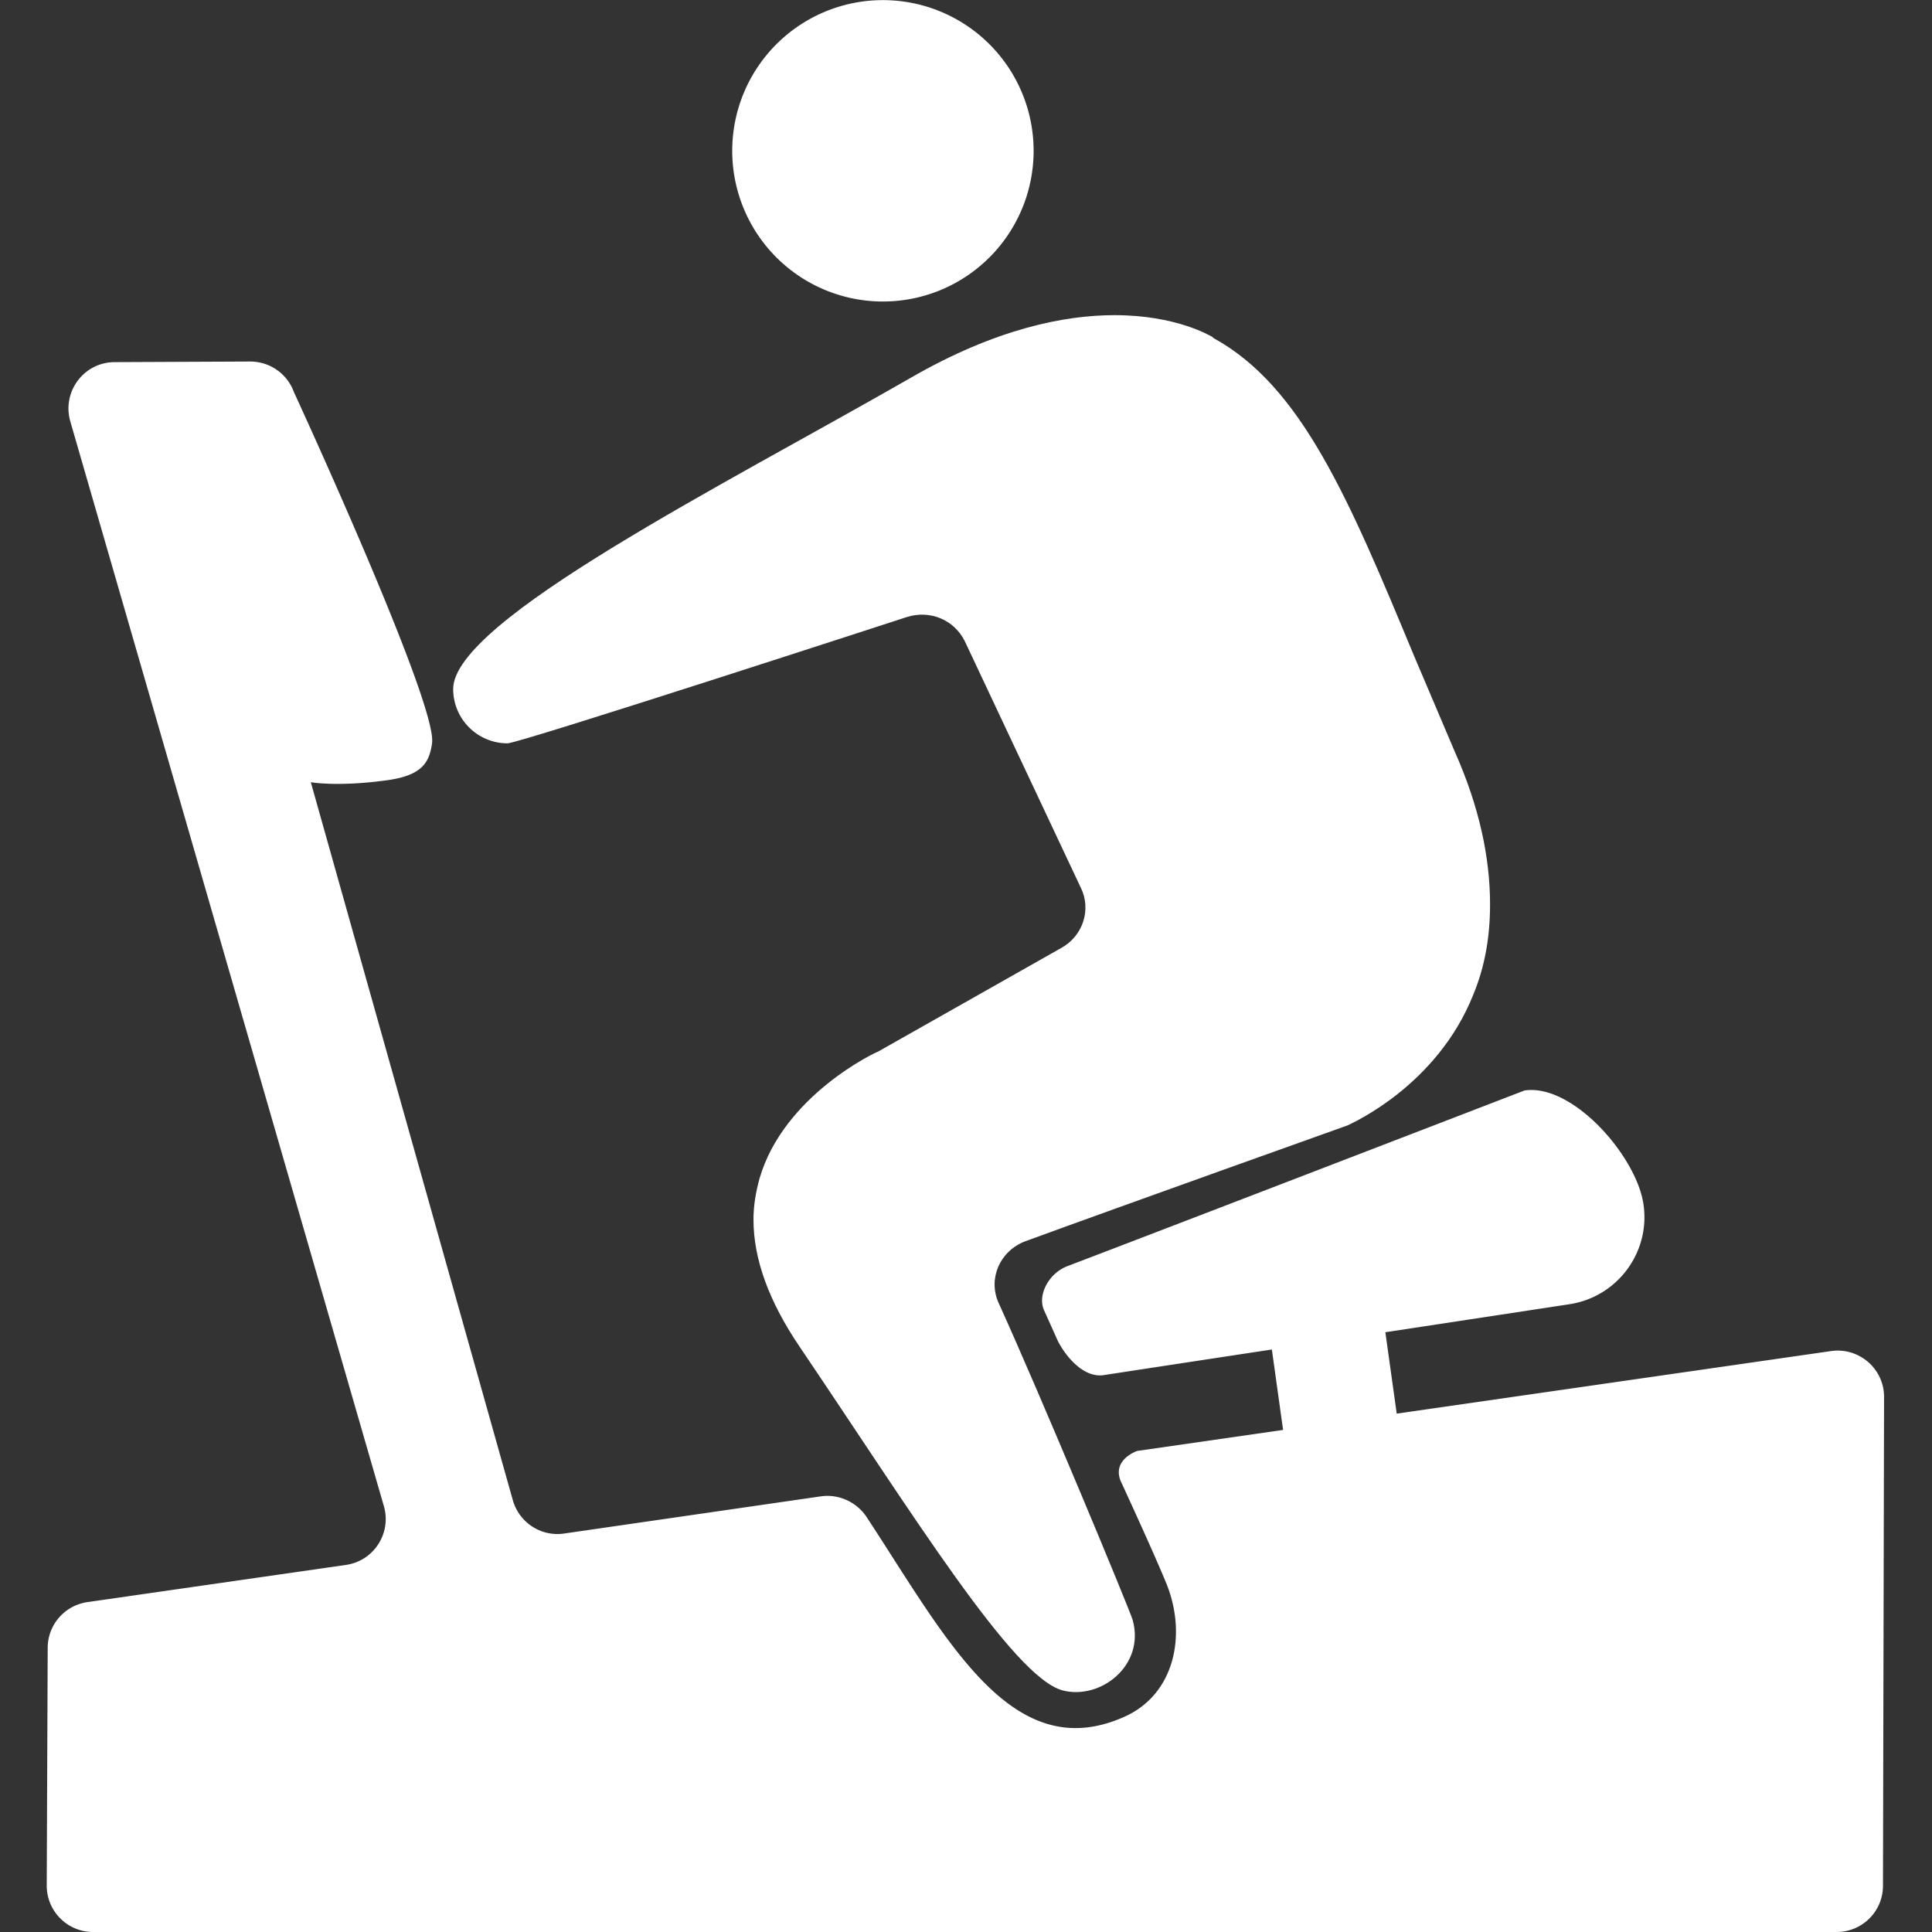 <?xml version="1.0" standalone="no"?><!DOCTYPE svg PUBLIC "-//W3C//DTD SVG 1.1//EN" "http://www.w3.org/Graphics/SVG/1.1/DTD/svg11.dtd"><svg t="1672937935481" class="icon" viewBox="0 0 1024 1024" version="1.1" xmlns="http://www.w3.org/2000/svg" p-id="2575" xmlns:xlink="http://www.w3.org/1999/xlink" width="200" height="200"><rect x="0" y="0" width="1024" height="1024" fill="#333333" stroke="none"/><path d="M388.096 79.936a1.248 1.248 0 1 0 159.744 0 1.248 1.248 0 1 0-159.744 0zM970.496 716.096l-230.208 33.152-6.016-43.136 97.6-14.848c25.472-3.904 43.072-27.712 39.168-53.184-3.84-25.472-37.568-63.936-63.04-60.096 0 0-180.352 69.504-242.304 93.12-9.984 3.84-15.872 15.424-12.352 23.296s4.352 9.664 6.912 15.424c2.944 6.528 12.928 20.864 24.832 19.008s89.024-13.568 89.024-13.568l5.952 42.624-77.312 11.136s-14.72 4.928-8 17.6c3.136 6.848 16.96 36.864 23.424 52.608 10.88 26.688 4.8 58.56-22.144 70.656-59.776 26.816-94.016-40.768-136.64-105.728-5.248-8-14.784-12.416-24.256-11.072L299.008 812.8c-12.224 1.792-23.808-5.76-27.2-17.664L164.736 414.592s14.144 2.56 40.192-1.024c19.072-2.56 22.592-9.6 24.064-19.584 3.136-20.8-73.216-186.176-73.216-186.176-3.52-9.728-12.8-16.192-23.168-16.192l-71.808 0.32c-16.32 0-28.032 15.68-23.552 31.36l166.208 574.976c4.16 14.336-5.312 29.056-20.096 31.168L46.336 849.152c-12.032 1.728-21.056 12.032-21.056 24.256l-0.512 125.888C24.704 1012.928 35.712 1024 49.344 1024H973.44c13.568 0 24.576-10.944 24.576-24.512l0.576-259.008c0.064-14.976-13.248-26.496-28.096-24.384z" fill="#ffffff" p-id="2576"></path><path d="M268.992 393.984c6.208 0 211.648-66.944 211.648-66.944 12.16-3.84 24.96 1.28 30.72 12.8L572.8 470.4c5.76 11.52 1.28 25.6-10.24 32l-97.28 55.04c-0.64 0-49.92 23.04-62.72 67.2-1.92 7.04-3.2 14.08-3.2 21.76 0 21.12 8.32 43.52 24.32 67.2 60.16 88.96 113.344 175.424 139.52 182.336 19.84 5.248 43.776-12.992 37.184-37.184-1.472-5.248-48.704-118.912-71.104-168.192-5.76-12.8 0.64-27.52 14.08-32.64 52.48-19.2 170.88-61.44 170.88-61.44 2.56-1.28 47.36-21.12 66.56-69.12 6.4-15.36 8.96-31.36 8.96-48 0-24.96-5.76-51.84-18.56-80.64l-21.76-51.2c-34.56-83.2-59.52-142.72-106.24-168.32l-0.64-0.64c-1.28-0.64-19.2-11.52-51.84-11.52-26.24 0-62.72 7.04-108.16 33.28-99.2 56.96-242.368 128.576-242.368 164.864 0 15.936 12.928 28.8 28.8 28.8z" fill="#ffffff" p-id="2577"></path></svg>